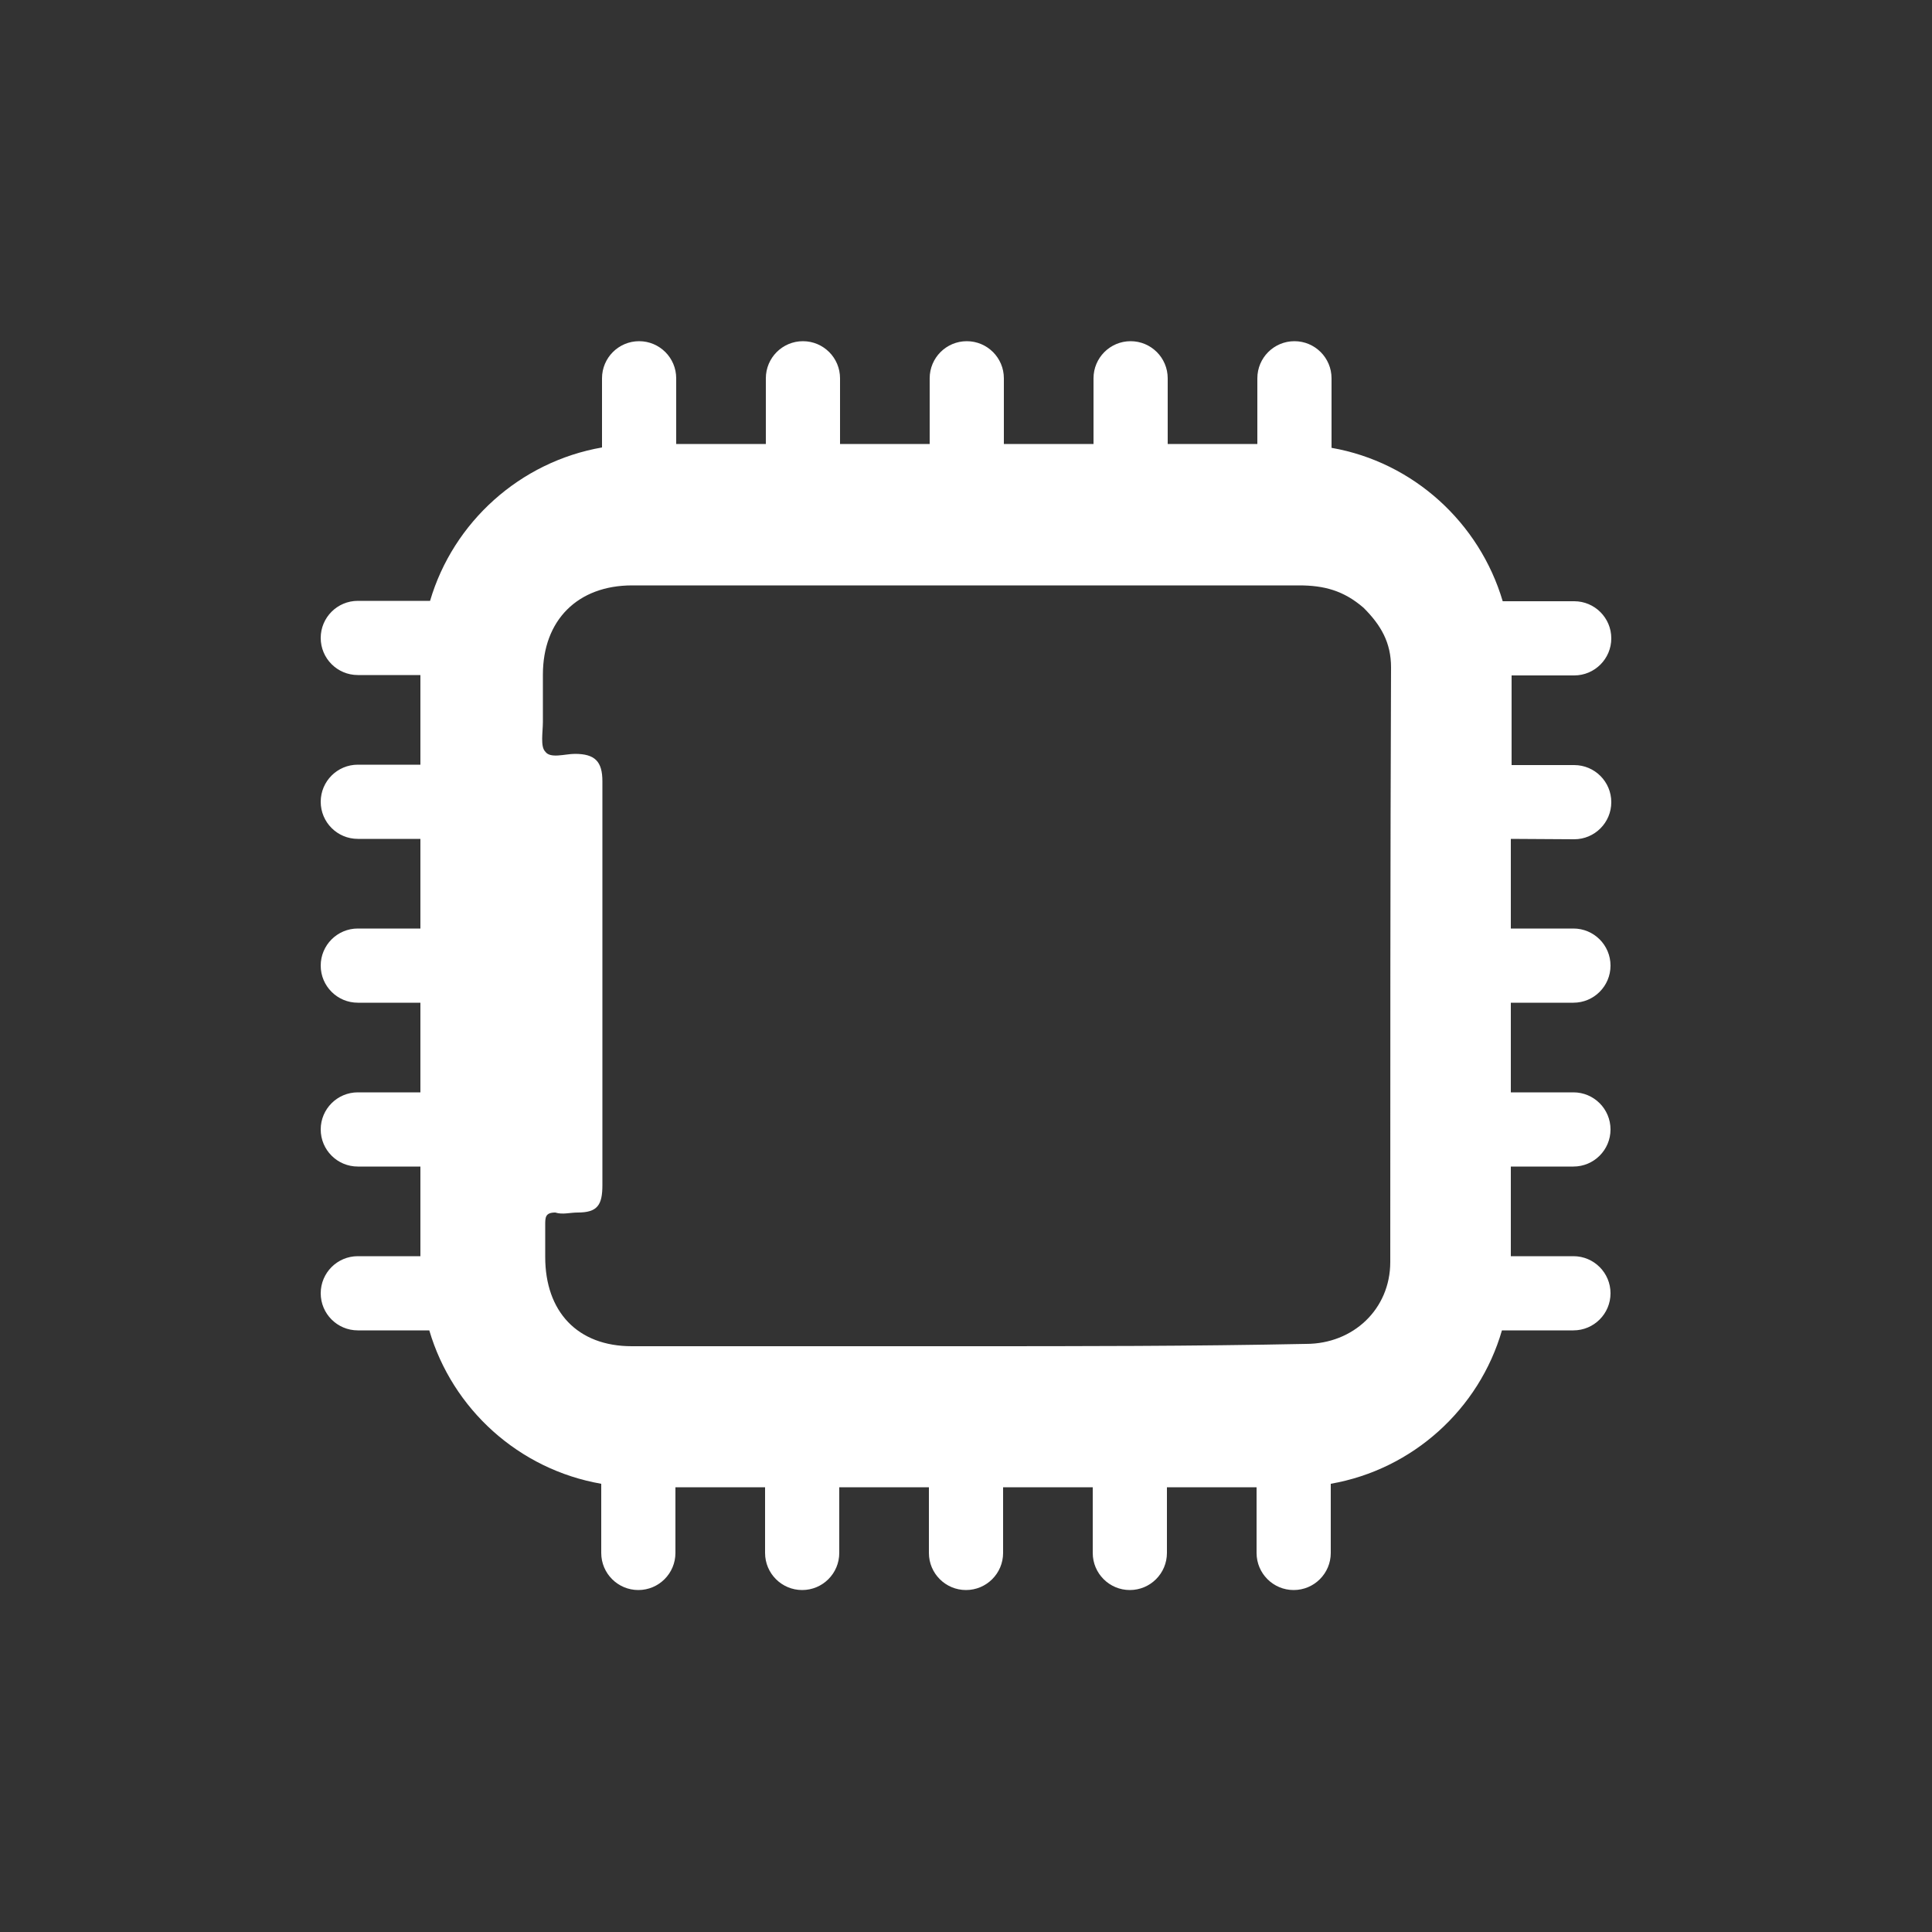 <?xml version="1.0" encoding="utf-8"?>
<!-- Generator: Adobe Illustrator 23.0.6, SVG Export Plug-In . SVG Version: 6.00 Build 0)  -->
<svg version="1.1" id="Layer_1" xmlns="http://www.w3.org/2000/svg" xmlns:xlink="http://www.w3.org/1999/xlink" x="0px" y="0px"
	 viewBox="0 0 500 500" style="enable-background:new 0 0 500 500;" xml:space="preserve">
<rect x="0" y="0" width="500" height="500" fill="#333333" stroke="none"/>
<style type="text/css">
	.st0{fill:#FFFFFF;}
</style>
<g>
	<path class="st0" d="M407.4,217.2c5.3,0,9.6-4.3,9.6-9.6s-4.3-9.6-9.6-9.6h-16.2v-23.2h16.2c5.3,0,9.6-4.3,9.6-9.6
		s-4.3-9.6-9.6-9.6h-18.5c-6-20.3-23.1-36-44.3-39.7v-18c0-5.3-4.3-9.6-9.6-9.6c-5.3,0-9.6,4.3-9.6,9.6v17h-23.2v-17
		c0-5.3-4.3-9.6-9.6-9.6s-9.6,4.3-9.6,9.6v17h-23.2v-17c0-5.3-4.3-9.6-9.6-9.6s-9.6,4.3-9.6,9.6v17h-23.2v-17c0-5.3-4.3-9.6-9.6-9.6
		s-9.6,4.3-9.6,9.6v17H175v-17c0-5.3-4.3-9.6-9.6-9.6s-9.6,4.3-9.6,9.6v17.9c-21.2,3.7-38.5,19.3-44.5,39.7H92.6
		c-5.3,0-9.6,4.3-9.6,9.6s4.3,9.6,9.6,9.6h16.2v23.2H92.6c-5.3,0-9.6,4.3-9.6,9.6s4.3,9.6,9.6,9.6h16.2v23.2H92.6
		c-5.3,0-9.6,4.3-9.6,9.6s4.3,9.6,9.6,9.6h16.2v23.2H92.6c-5.3,0-9.6,4.3-9.6,9.6c0,5.3,4.3,9.6,9.6,9.6h16.2v23.2H92.6
		c-5.3,0-9.6,4.3-9.6,9.6c0,5.3,4.3,9.6,9.6,9.6h18.5c6,20.4,23.2,36,44.5,39.7v17.9c0,5.3,4.3,9.6,9.6,9.6s9.6-4.3,9.6-9.6v-17H198
		v17c0,5.3,4.3,9.6,9.6,9.6s9.6-4.3,9.6-9.6v-17h23.2v17c0,5.3,4.3,9.6,9.6,9.6s9.6-4.3,9.6-9.6v-17h23.2v17c0,5.3,4.3,9.6,9.6,9.6
		s9.6-4.3,9.6-9.6v-17h23.2v17c0,5.3,4.3,9.6,9.6,9.6c5.3,0,9.6-4.3,9.6-9.6V384c21.2-3.7,38.4-19.3,44.3-39.7h18.5
		c5.3,0,9.6-4.3,9.6-9.6c0-5.3-4.3-9.6-9.6-9.6H391v-23.2h16.2c5.3,0,9.6-4.3,9.6-9.6c0-5.3-4.3-9.6-9.6-9.6H391v-23.2h16.2
		c5.3,0,9.6-4.3,9.6-9.6s-4.3-9.6-9.6-9.6H391v-23.2L407.4,217.2L407.4,217.2z M359.8,326.6c0,12.2-9.6,21.2-21.8,21.2
		c-29.5,0.6-58.4,0.6-87.9,0.6c-28.9,0-57.7,0-86.6,0c-14.1,0-22.4-9-22.4-23.1c0-2.6,0-5.1,0-8.3c0-1.9,0-3.2,2.6-3.2
		c1.9,0.6,3.8,0,5.8,0c5.1,0,6.4-1.9,6.4-7.1c0-16,0-32.1,0-48.1c0-18.6,0-37.8,0-56.4c0-5.1-1.9-7.1-7.1-7.1
		c-2.6,0-6.4,1.3-7.7-0.6c-1.3-1.3-0.6-5.1-0.6-7.7c0-3.8,0-8.3,0-12.2c0-14.1,9-23.1,23.1-23.1c21.8,0,43.6,0,66.1,0
		c35.3,0,70.6,0,106.5,0c6.4,0,11.5,1.3,16.7,5.8c4.5,4.5,7.1,9,7.1,15.4C359.8,224,359.8,275.3,359.8,326.6z"/>
</g>
</svg>
